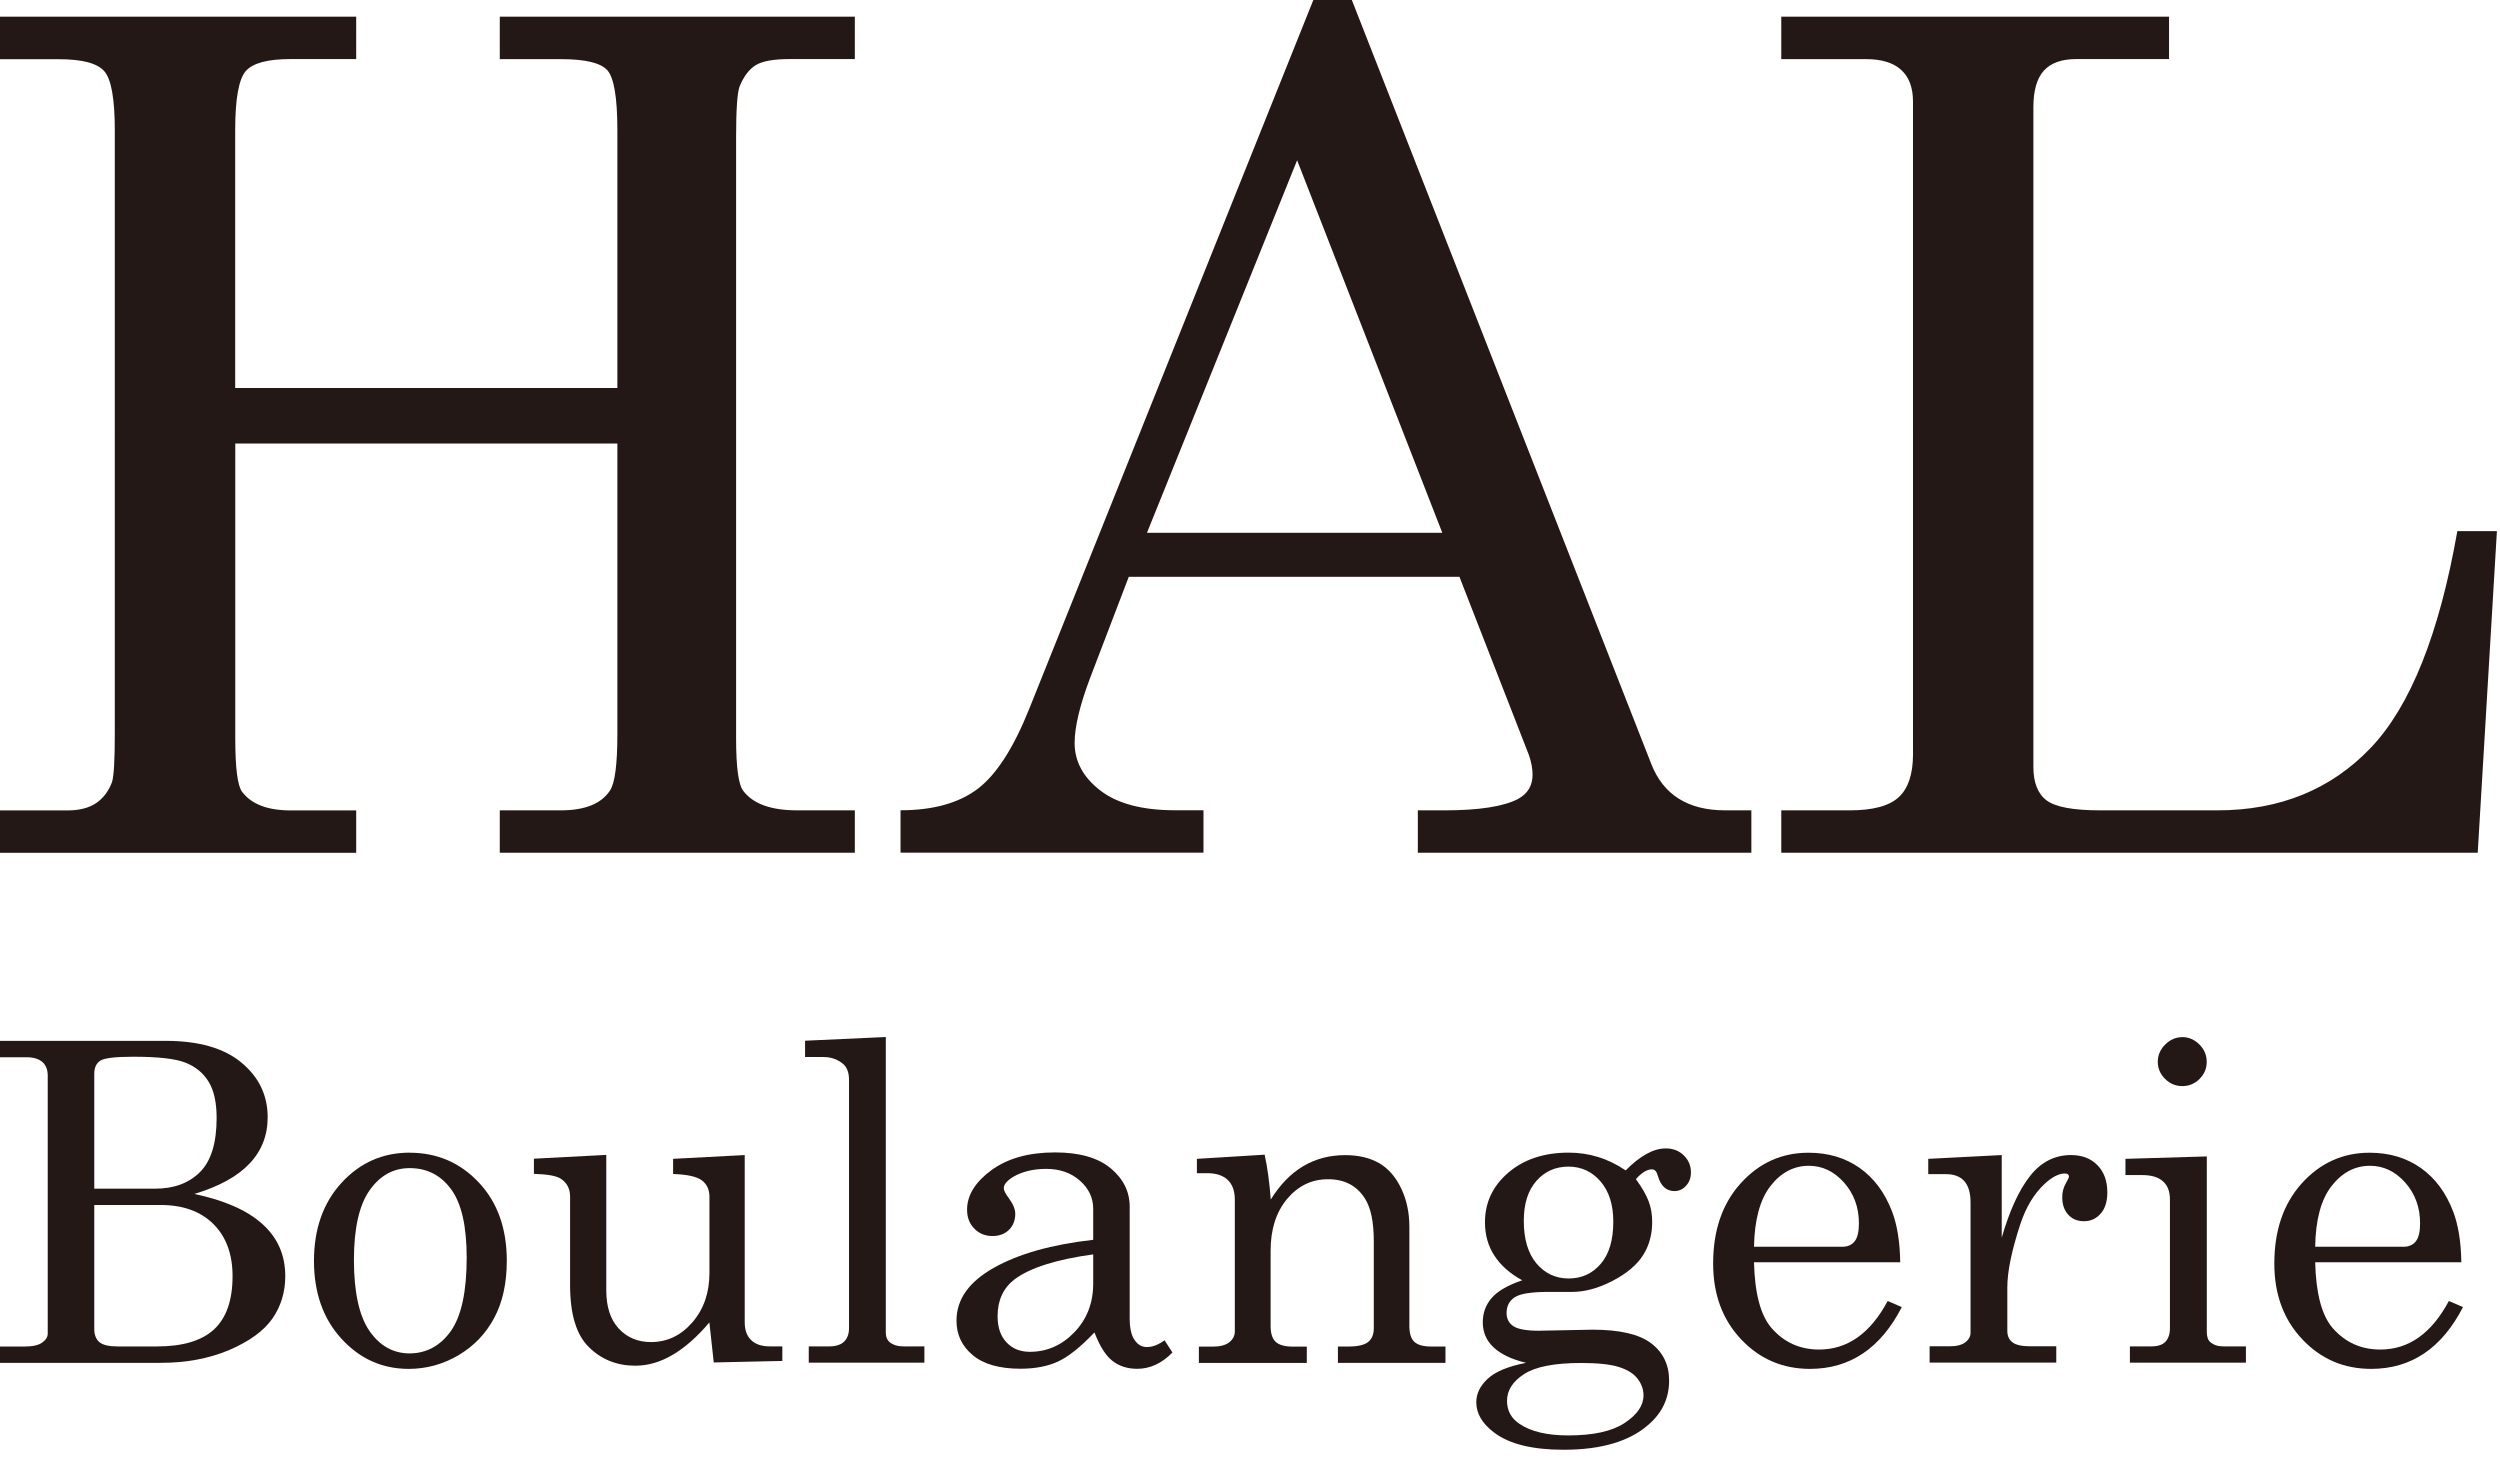 <?xml version="1.0" encoding="UTF-8"?>
<svg id="_レイヤー_1" data-name="レイヤー 1" xmlns="http://www.w3.org/2000/svg" viewBox="0 0 331 194">
  <defs>
    <style>
      .cls-1 {
        fill: #231815;
      }
    </style>
  </defs>
  <g>
    <path class="cls-1" d="M-.26,137.81h22.22c4.36,0,7.7.96,10.01,2.88,2.31,1.92,3.47,4.33,3.47,7.23,0,2.42-.81,4.47-2.42,6.16-1.61,1.69-4.04,3.02-7.29,4,4.02.85,7.03,2.18,9.03,4,2.01,1.81,3.01,4.11,3.01,6.88,0,2.11-.57,3.99-1.71,5.63-1.15,1.63-3.05,3.01-5.71,4.15-2.66,1.13-5.68,1.7-9.06,1.7H-.26v-2.16h3.52c1.06,0,1.83-.17,2.32-.52.49-.35.74-.74.74-1.18v-34.15c0-.81-.24-1.41-.72-1.83-.48-.41-1.18-.62-2.1-.62H-.26v-2.16ZM12.48,157.38h8.07c2.48,0,4.45-.73,5.92-2.19,1.47-1.46,2.21-3.85,2.21-7.17,0-2.05-.35-3.65-1.06-4.8-.7-1.15-1.72-1.99-3.05-2.52-1.33-.53-3.65-.79-6.93-.79-2.32,0-3.77.17-4.32.5-.56.33-.84.93-.84,1.77v15.2ZM12.48,159.54v16.43c0,.76.23,1.34.68,1.73.45.38,1.27.57,2.44.57h5.16c3.42,0,5.95-.75,7.58-2.26,1.63-1.51,2.45-3.86,2.45-7.05,0-2.92-.85-5.22-2.54-6.9-1.69-1.68-4.03-2.52-7-2.52h-8.76Z"/>
    <path class="cls-1" d="M54.24,152.62c3.63,0,6.68,1.31,9.15,3.94,2.47,2.62,3.71,6.08,3.71,10.36,0,2.96-.55,5.48-1.66,7.56-1.11,2.09-2.68,3.73-4.72,4.94-2.05,1.21-4.25,1.82-6.61,1.82-3.5,0-6.46-1.33-8.89-3.98-2.43-2.65-3.65-6.09-3.65-10.32s1.22-7.69,3.66-10.35c2.44-2.65,5.44-3.98,9.02-3.98ZM54.24,154.66c-2.15,0-3.92.97-5.3,2.93-1.38,1.95-2.08,5.03-2.08,9.24s.69,7.42,2.06,9.39c1.37,1.98,3.15,2.97,5.32,2.97s4.07-.99,5.46-2.97c1.39-1.98,2.09-5.21,2.09-9.71,0-4.17-.69-7.18-2.06-9.05-1.37-1.87-3.2-2.8-5.49-2.8Z"/>
    <path class="cls-1" d="M80.27,152.93v17.9c0,2.19.55,3.88,1.65,5.07,1.1,1.19,2.53,1.79,4.27,1.79,2.15,0,3.97-.87,5.48-2.61,1.5-1.74,2.26-3.91,2.26-6.53v-10.11c0-.93-.33-1.64-.99-2.15-.67-.51-1.94-.79-3.82-.85v-2.01l9.48-.5v22.16c0,1.02.29,1.8.86,2.35.58.55,1.39.82,2.42.82h1.7v1.93l-9.08.2-.58-5.3c-1.61,1.91-3.23,3.33-4.86,4.29-1.63.96-3.28,1.44-4.95,1.44-2.43,0-4.48-.82-6.13-2.45-1.67-1.62-2.5-4.35-2.5-8.21v-11.73c0-1.04-.41-1.83-1.24-2.37-.58-.38-1.76-.59-3.55-.64v-2.01l9.57-.5Z"/>
    <path class="cls-1" d="M117.28,137.31v39.14c0,.54.16.95.49,1.24.48.38,1.07.57,1.76.57h2.86v2.16h-15.31v-2.16h2.71c.88,0,1.54-.21,1.97-.63.43-.42.65-1.02.65-1.79v-32.86c0-.96-.26-1.66-.78-2.11-.71-.61-1.59-.92-2.62-.92h-2.42v-2.16l10.69-.49Z"/>
    <path class="cls-1" d="M154.19,177.46l1.04,1.61c-1.4,1.44-2.96,2.16-4.67,2.16-1.3,0-2.4-.36-3.3-1.07-.89-.71-1.67-1.96-2.35-3.75-1.82,1.92-3.43,3.2-4.81,3.85-1.38.64-3.05.96-4.99.96-2.76,0-4.87-.59-6.31-1.79-1.44-1.19-2.16-2.72-2.16-4.58,0-2.81,1.64-5.13,4.94-6.99,3.3-1.86,7.68-3.09,13.16-3.71v-4.09c0-1.46-.58-2.7-1.76-3.74-1.17-1.04-2.66-1.56-4.47-1.56-1.67,0-3.11.34-4.32,1.03-.86.52-1.29,1.03-1.29,1.53,0,.29.23.74.69,1.35.56.77.83,1.45.83,2.04,0,.87-.28,1.57-.83,2.12-.56.55-1.28.82-2.19.82-.96,0-1.76-.32-2.4-.98-.65-.66-.96-1.49-.96-2.51,0-1.9,1.07-3.64,3.21-5.22,2.15-1.57,4.96-2.36,8.43-2.36,3.21,0,5.66.69,7.35,2.08,1.69,1.4,2.54,3.1,2.54,5.1v14.76c0,1.3.21,2.27.64,2.88.42.64.97.95,1.64.95.75,0,1.54-.31,2.37-.92ZM144.74,166.08c-4.88.67-8.34,1.77-10.38,3.28-1.52,1.16-2.28,2.79-2.28,4.9,0,1.48.39,2.63,1.18,3.47.79.84,1.82,1.25,3.09,1.25,2.26,0,4.23-.86,5.89-2.58,1.66-1.72,2.5-3.88,2.5-6.47v-3.87Z"/>
    <path class="cls-1" d="M158.48,153.43l8.96-.55c.37,1.69.64,3.67.81,5.94,1.21-1.96,2.64-3.43,4.28-4.41,1.64-.98,3.5-1.47,5.57-1.47,1.79,0,3.28.36,4.5,1.06,1.21.7,2.18,1.81,2.91,3.33.73,1.52,1.09,3.22,1.09,5.1v13.14c0,.98.22,1.67.66,2.09.44.41,1.18.62,2.22.62h1.9v2.16h-14.24v-2.16h1.35c1.27,0,2.16-.2,2.65-.6.5-.4.75-1.01.75-1.81v-11.56c0-2.51-.39-4.38-1.15-5.59-1.08-1.73-2.71-2.59-4.9-2.59s-3.98.88-5.44,2.62c-1.45,1.75-2.17,4.03-2.17,6.83v10c0,.98.23,1.67.68,2.09.45.41,1.2.62,2.23.62h1.88v2.16h-14.29v-2.16h1.87c.94,0,1.66-.19,2.15-.57.49-.39.74-.87.74-1.44v-17.43c0-1.16-.31-2.03-.94-2.63-.63-.59-1.52-.89-2.69-.89h-1.39v-1.87Z"/>
    <path class="cls-1" d="M215.24,154.96c1.92-1.94,3.68-2.91,5.3-2.91.96,0,1.76.3,2.39.92.63.61.95,1.36.95,2.25,0,.71-.21,1.3-.64,1.77-.43.47-.94.71-1.52.71-1.1,0-1.84-.67-2.22-2.02-.16-.58-.41-.86-.78-.86-.65,0-1.36.43-2.13,1.3.83,1.13,1.39,2.12,1.7,2.96.31.83.46,1.73.46,2.69,0,1.67-.4,3.15-1.21,4.42-.81,1.28-2.15,2.41-4.02,3.39-1.88.98-3.67,1.47-5.38,1.47h-3.14c-2.23,0-3.71.23-4.44.7-.73.48-1.09,1.18-1.09,2.1,0,.75.3,1.33.89,1.73.6.4,1.72.61,3.37.61l7.12-.14c3.59,0,6.18.6,7.76,1.8,1.59,1.21,2.38,2.85,2.38,4.94,0,2.31-.9,4.25-2.71,5.82-2.52,2.23-6.27,3.34-11.26,3.34-4.13,0-7.2-.76-9.2-2.28-1.58-1.19-2.36-2.53-2.36-4.01,0-1.13.5-2.17,1.51-3.11,1.01-.94,2.7-1.65,5.08-2.11-1.9-.46-3.33-1.14-4.29-2.04-.96-.89-1.44-2-1.44-3.33,0-1.23.39-2.3,1.17-3.21.78-.91,2.13-1.69,4.05-2.35-1.64-.9-2.86-1.99-3.69-3.27-.83-1.28-1.24-2.74-1.24-4.4,0-2.61,1.02-4.8,3.08-6.57,2.06-1.77,4.73-2.66,8.01-2.66,1.34,0,2.64.19,3.89.58,1.25.38,2.46.97,3.63,1.76ZM209.35,180.46c-3.54,0-6.06.49-7.56,1.47-1.51.98-2.26,2.16-2.26,3.54,0,1.31.56,2.34,1.7,3.08,1.5,1,3.63,1.5,6.4,1.5,3.31,0,5.79-.54,7.46-1.64,1.67-1.1,2.51-2.32,2.51-3.66,0-.79-.26-1.53-.78-2.2-.52-.69-1.35-1.2-2.48-1.56-1.14-.36-2.8-.53-4.99-.53ZM207.66,154.46c-1.71,0-3.13.63-4.24,1.89-1.11,1.26-1.67,3.02-1.67,5.29,0,2.42.56,4.3,1.67,5.63,1.12,1.33,2.54,2,4.27,2s3.14-.64,4.25-1.94c1.11-1.29,1.66-3.15,1.66-5.58,0-2.24-.56-4.02-1.69-5.33-1.12-1.3-2.54-1.96-4.25-1.96Z"/>
    <path class="cls-1" d="M251.57,167.12h-19.34c.1,4.11.86,7.01,2.31,8.7,1.65,1.9,3.76,2.86,6.31,2.86,3.76,0,6.79-2.14,9.08-6.43l1.87.81c-2.81,5.46-6.86,8.18-12.16,8.18-3.61,0-6.65-1.3-9.12-3.92-2.47-2.61-3.7-5.96-3.7-10.03,0-4.38,1.21-7.92,3.65-10.62,2.43-2.69,5.42-4.05,8.98-4.05,2.61,0,4.87.68,6.78,2.02,1.9,1.35,3.33,3.27,4.29,5.79.67,1.77,1.03,4,1.07,6.69ZM232.23,165.07h11.7c.69,0,1.23-.23,1.61-.7.39-.47.58-1.28.58-2.41,0-2.11-.66-3.91-1.97-5.39-1.32-1.48-2.87-2.22-4.65-2.22-2,0-3.7.89-5.09,2.68-1.39,1.79-2.11,4.47-2.18,8.04Z"/>
    <path class="cls-1" d="M255.32,153.43l9.71-.5v10.93c1.04-3.59,2.29-6.31,3.75-8.16,1.46-1.85,3.26-2.77,5.42-2.77,1.46,0,2.63.45,3.5,1.34.87.89,1.31,2.09,1.31,3.59,0,1.21-.29,2.16-.88,2.82-.58.67-1.33,1.01-2.21,1.01s-1.56-.29-2.09-.87c-.53-.58-.79-1.35-.79-2.33,0-.64.15-1.23.46-1.79.29-.5.43-.8.43-.9,0-.29-.18-.43-.55-.43-.79,0-1.68.46-2.68,1.38-1.38,1.28-2.45,3.06-3.2,5.3-1.15,3.5-1.73,6.29-1.73,8.39v5.79c0,.65.23,1.15.69,1.5.46.35,1.25.52,2.36.52h3.43v2.16h-16.77v-2.16h2.68c.9,0,1.59-.18,2.05-.53.46-.35.69-.78.69-1.28v-17.2c0-1.31-.28-2.26-.84-2.87-.55-.61-1.35-.91-2.39-.91h-2.37v-2.05Z"/>
    <path class="cls-1" d="M281.43,153.43l10.75-.32v23.23c0,.63.15,1.09.46,1.35.44.38,1,.57,1.67.57h3.05v2.16h-15.36v-2.16h2.85c.85,0,1.47-.2,1.86-.62.39-.41.59-1.02.59-1.8v-17.01c0-1.08-.31-1.89-.93-2.43-.61-.55-1.53-.82-2.74-.82h-2.22v-2.16ZM288.92,137.31c.87,0,1.62.33,2.28.98.65.65.97,1.42.97,2.31s-.32,1.61-.95,2.25c-.64.64-1.4.95-2.28.95s-1.65-.32-2.29-.96c-.64-.64-.96-1.4-.96-2.26s.32-1.62.98-2.28c.65-.65,1.41-.98,2.25-.98Z"/>
    <path class="cls-1" d="M325.87,167.12h-19.34c.1,4.11.86,7.01,2.3,8.7,1.66,1.9,3.76,2.86,6.32,2.86,3.77,0,6.79-2.14,9.08-6.43l1.87.81c-2.81,5.46-6.86,8.18-12.16,8.18-3.61,0-6.65-1.3-9.12-3.92-2.47-2.61-3.7-5.96-3.7-10.03,0-4.38,1.21-7.92,3.64-10.62,2.43-2.69,5.43-4.05,8.98-4.05,2.61,0,4.87.68,6.78,2.02,1.9,1.35,3.33,3.27,4.29,5.79.67,1.77,1.03,4,1.07,6.69ZM306.53,165.07h11.7c.69,0,1.23-.23,1.61-.7.39-.47.58-1.28.58-2.41,0-2.11-.66-3.91-1.97-5.39-1.32-1.48-2.87-2.22-4.66-2.22-2,0-3.69.89-5.09,2.68-1.4,1.79-2.11,4.47-2.17,8.04Z"/>
  </g>
  <g>
    <path class="cls-1" d="M-.14,2.21h47.3v5.61h-8.68c-3.04,0-5.02.53-5.95,1.6-.92,1.08-1.39,3.68-1.39,7.82v34.13h50.6V17.26c0-4.29-.44-6.94-1.31-7.94-.88-1-2.94-1.49-6.17-1.49h-8.09V2.21h47.01v5.61h-8.61c-2.14,0-3.65.27-4.53.82-.87.54-1.58,1.49-2.13,2.84-.3.85-.45,3.07-.45,6.66v79.64c0,3.84.32,6.16.97,6.96,1.3,1.7,3.67,2.55,7.11,2.55h7.64v5.61h-47.01v-5.61h8.09c3.19,0,5.36-.88,6.5-2.62.65-.95.98-3.44.98-7.48v-38.47H31.15v39.07c0,3.89.3,6.24.9,7.04,1.24,1.65,3.39,2.47,6.43,2.47h8.68v5.61H-.14v-5.61h9.05c1.6,0,2.87-.33,3.82-.97.95-.65,1.65-1.58,2.1-2.77.25-.8.37-2.92.37-6.36V17.26c0-4.14-.46-6.75-1.38-7.82-.93-1.07-2.93-1.6-6.03-1.6H-.14V2.21Z"/>
    <path class="cls-1" d="M173.93-.11h5.01l39.69,101.26c1.6,4.09,4.87,6.14,9.8,6.14h3.45v5.61h-44.16v-5.61h3.52c4.59,0,7.83-.51,9.73-1.5,1.3-.7,1.94-1.77,1.94-3.22,0-.84-.17-1.75-.52-2.7l-9.16-23.5h-43.78l-5.15,13.47c-1.35,3.59-2.02,6.43-2.02,8.53,0,2.44,1.13,4.54,3.4,6.29,2.27,1.75,5.58,2.62,9.92,2.62h3.74v5.61h-40.11v-5.61c4.29,0,7.68-.94,10.18-2.81,2.49-1.87,4.79-5.43,6.88-10.67L173.93-.11ZM171.74,21.22l-19.88,49.32h39.1l-19.22-49.32Z"/>
    <path class="cls-1" d="M235.84,2.21h51.34v5.61h-12.27c-1.94,0-3.38.51-4.3,1.53-.92,1.02-1.39,2.63-1.39,4.83v87.34c0,2.1.59,3.59,1.76,4.46,1.17.87,3.53,1.31,7.06,1.31h15.54c8.28,0,15.04-2.76,20.3-8.27,5.25-5.51,9.08-15.08,11.47-28.7h5.24l-2.54,42.58h-92.21v-5.61h9.06c3.09,0,5.26-.59,6.51-1.76,1.25-1.17,1.87-3.06,1.87-5.66V13.44c0-1.85-.52-3.24-1.57-4.19-1.04-.95-2.59-1.42-4.64-1.42h-11.23V2.21Z"/>
  </g>
</svg>